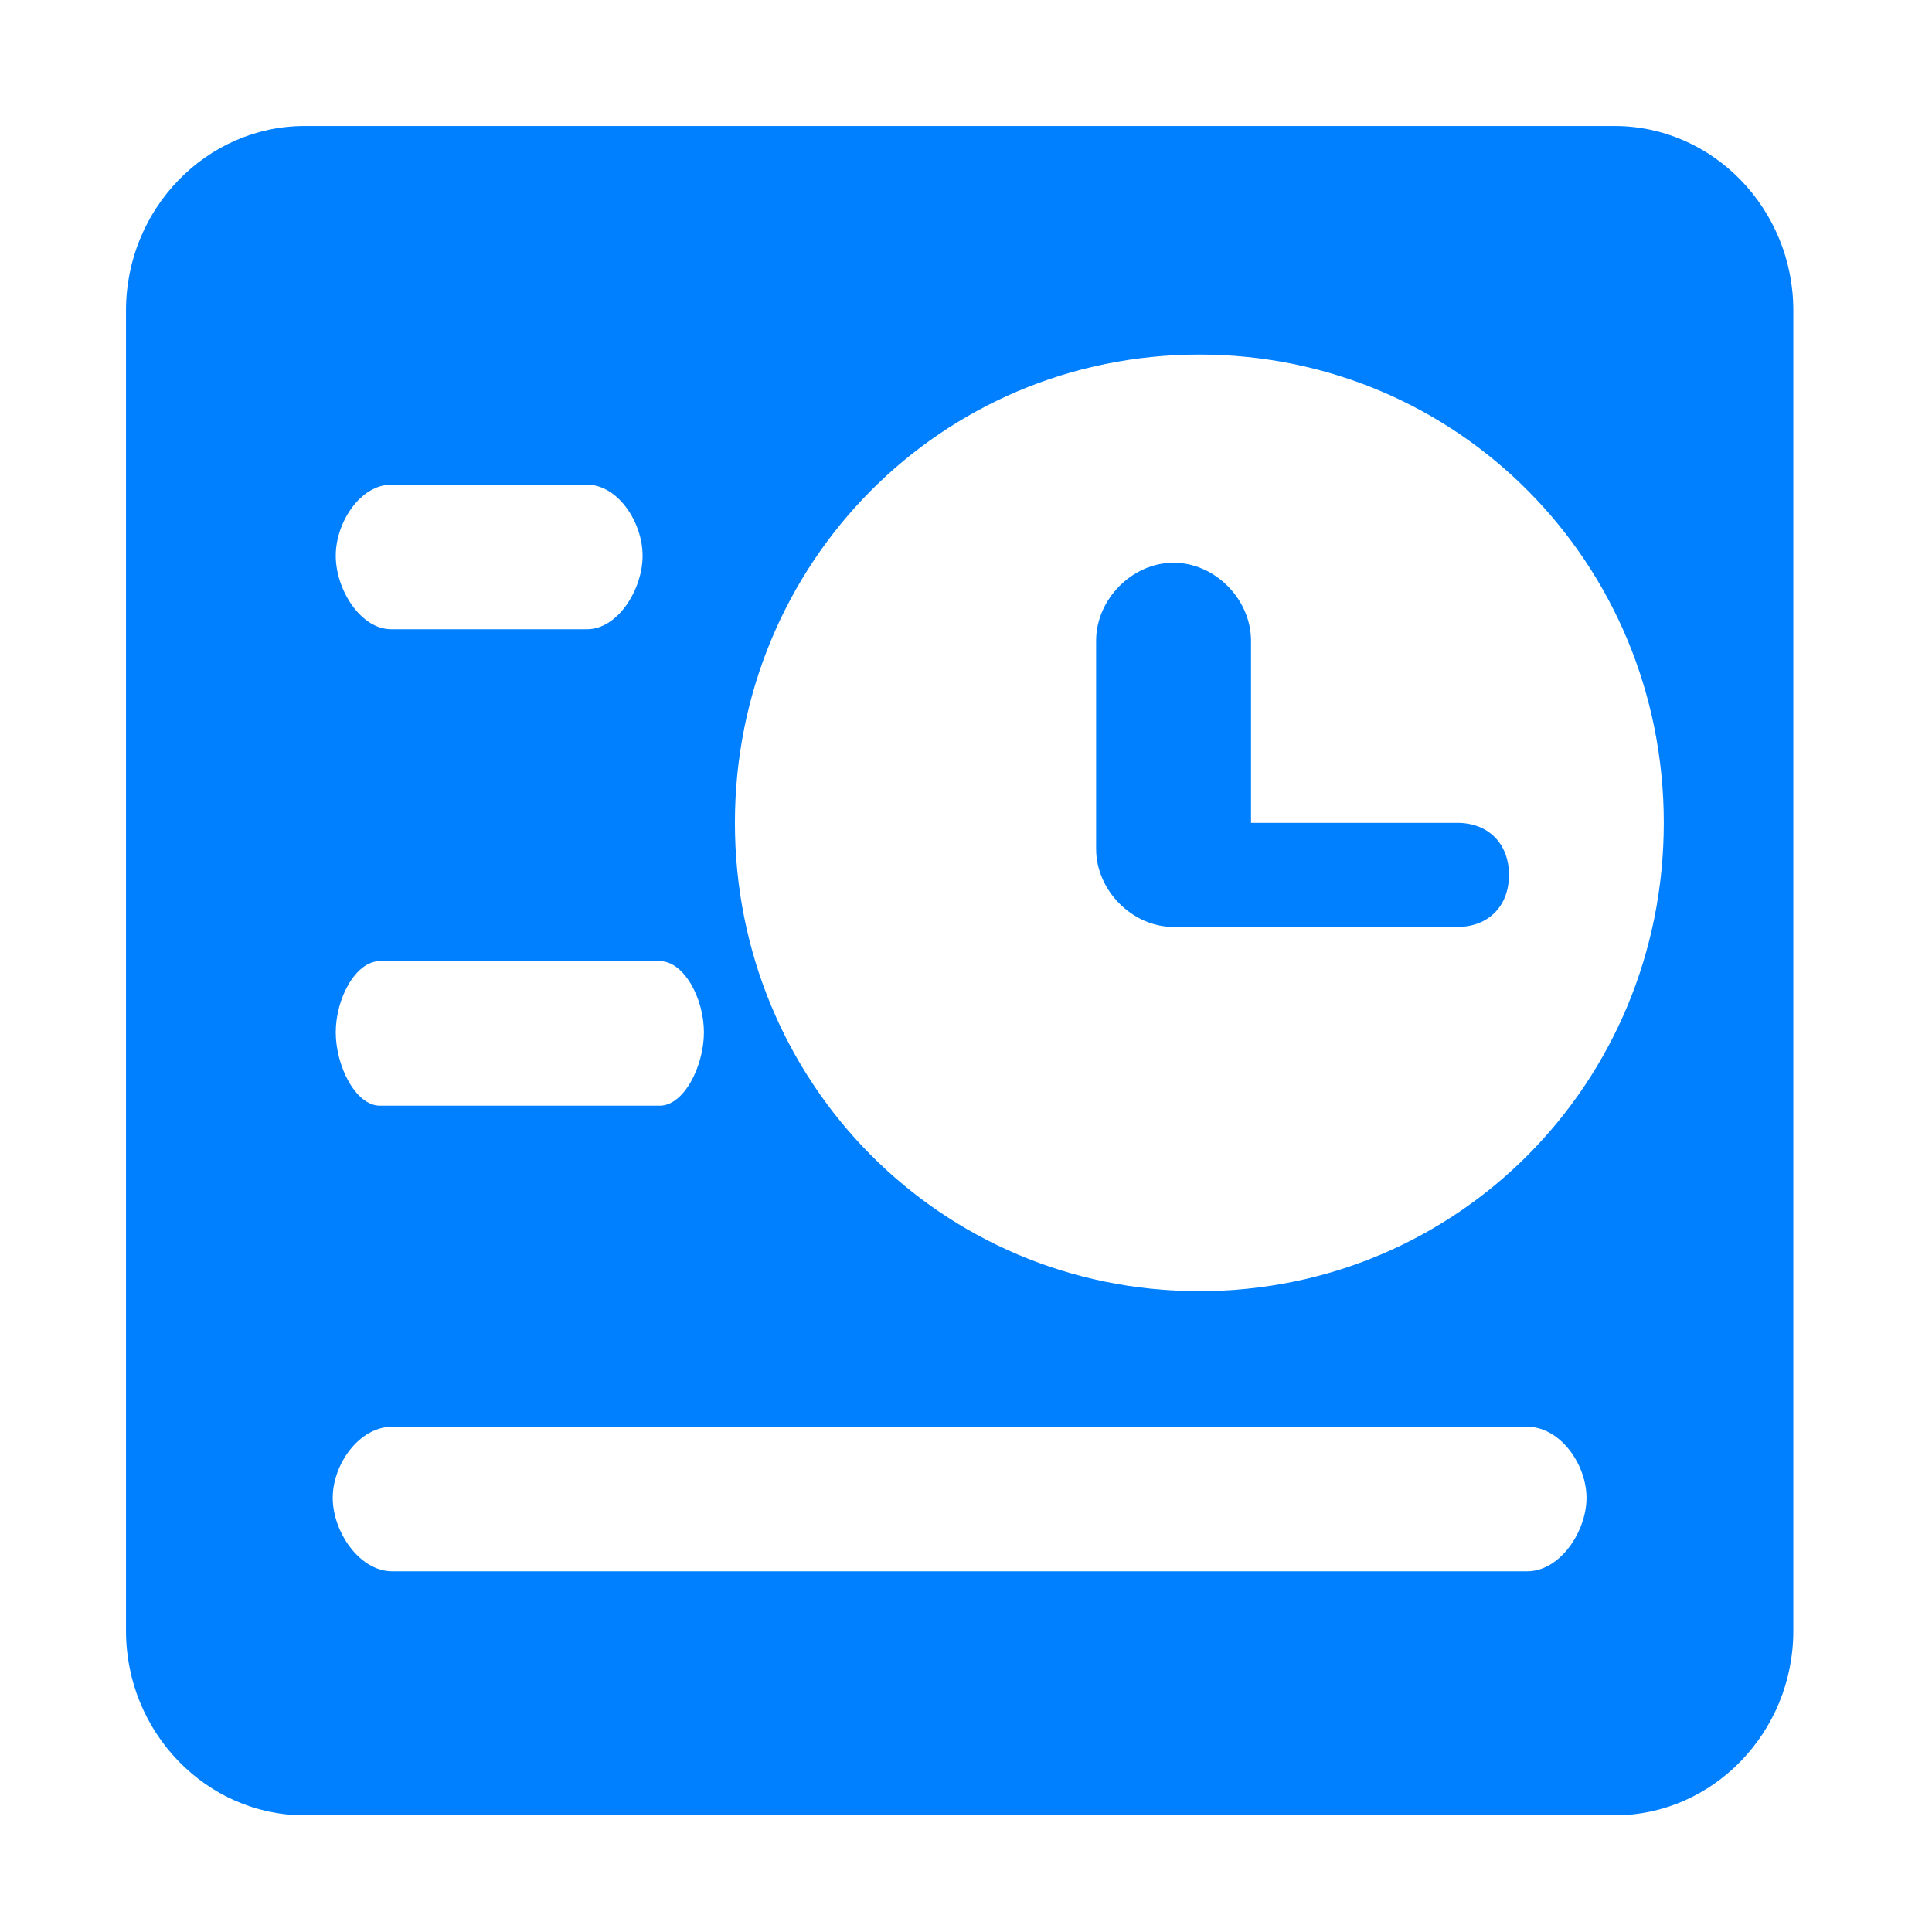 <?xml version="1.0" encoding="UTF-8"?>
<svg width="23px" height="23px" viewBox="0 0 23 23" version="1.1" xmlns="http://www.w3.org/2000/svg" xmlns:xlink="http://www.w3.org/1999/xlink">
    <!-- Generator: Sketch 50.2 (55047) - http://www.bohemiancoding.com/sketch -->
    <title>homepage_preconditioning_slice</title>
    <desc>Created with Sketch.</desc>
    <defs></defs>
    <g id="Page-1" stroke="none" stroke-width="1" fill="none" fill-rule="evenodd">
        <g id="Artboard" transform="translate(-125, 0)">
            <g id="homepage_preconditioning" transform="translate(125, 0)">
                <rect id="Rectangle-6" x="0" y="0" width="23" height="23"></rect>
                <path d="M19.222,1.5 L3.627,1.5 C2.457,1.5 1.5,2.488 1.5,3.695 L1.5,19.416 C1.5,20.623 2.457,21.611 3.627,21.611 L19.222,21.611 C20.392,21.611 21.349,20.623 21.349,19.416 L21.349,3.695 C21.349,2.488 20.392,1.5 19.222,1.5 Z M14.278,4.221 C17.35,4.221 19.807,6.699 19.807,9.796 C19.807,12.893 17.35,15.371 14.278,15.371 C11.206,15.371 8.749,12.893 8.749,9.796 C8.749,6.699 11.206,4.221 14.278,4.221 Z M4.656,5.77 L6.99,5.77 C7.353,5.77 7.65,6.214 7.65,6.616 C7.65,7.019 7.353,7.491 6.99,7.491 L4.656,7.491 C4.294,7.491 3.997,7.019 3.997,6.616 C3.997,6.214 4.294,5.77 4.656,5.77 Z M4.523,11.442 L7.854,11.442 C8.143,11.442 8.38,11.886 8.38,12.289 C8.38,12.691 8.143,13.163 7.854,13.163 L4.523,13.163 C4.234,13.163 3.997,12.691 3.997,12.289 C3.997,11.886 4.234,11.442 4.523,11.442 Z M18.181,18.706 L4.668,18.706 C4.279,18.706 3.961,18.234 3.961,17.831 C3.961,17.429 4.279,16.985 4.668,16.985 L18.181,16.985 C18.57,16.985 18.887,17.429 18.887,17.831 C18.887,18.234 18.57,18.706 18.181,18.706 Z M13.971,11.035 C14.032,11.035 14.094,11.035 14.155,11.035 C14.217,11.035 14.217,11.035 14.278,11.035 L17.35,11.035 C17.719,11.035 17.964,10.787 17.964,10.416 C17.964,10.044 17.719,9.796 17.35,9.796 L14.893,9.796 L14.893,7.628 C14.893,7.132 14.462,6.699 13.971,6.699 C13.48,6.699 13.049,7.132 13.049,7.628 L13.049,10.106 C13.049,10.601 13.48,11.035 13.971,11.035 Z" id="Shape" fill="#0080FF" fill-rule="nonzero"></path>
            </g>
        </g>
    </g>
</svg>
